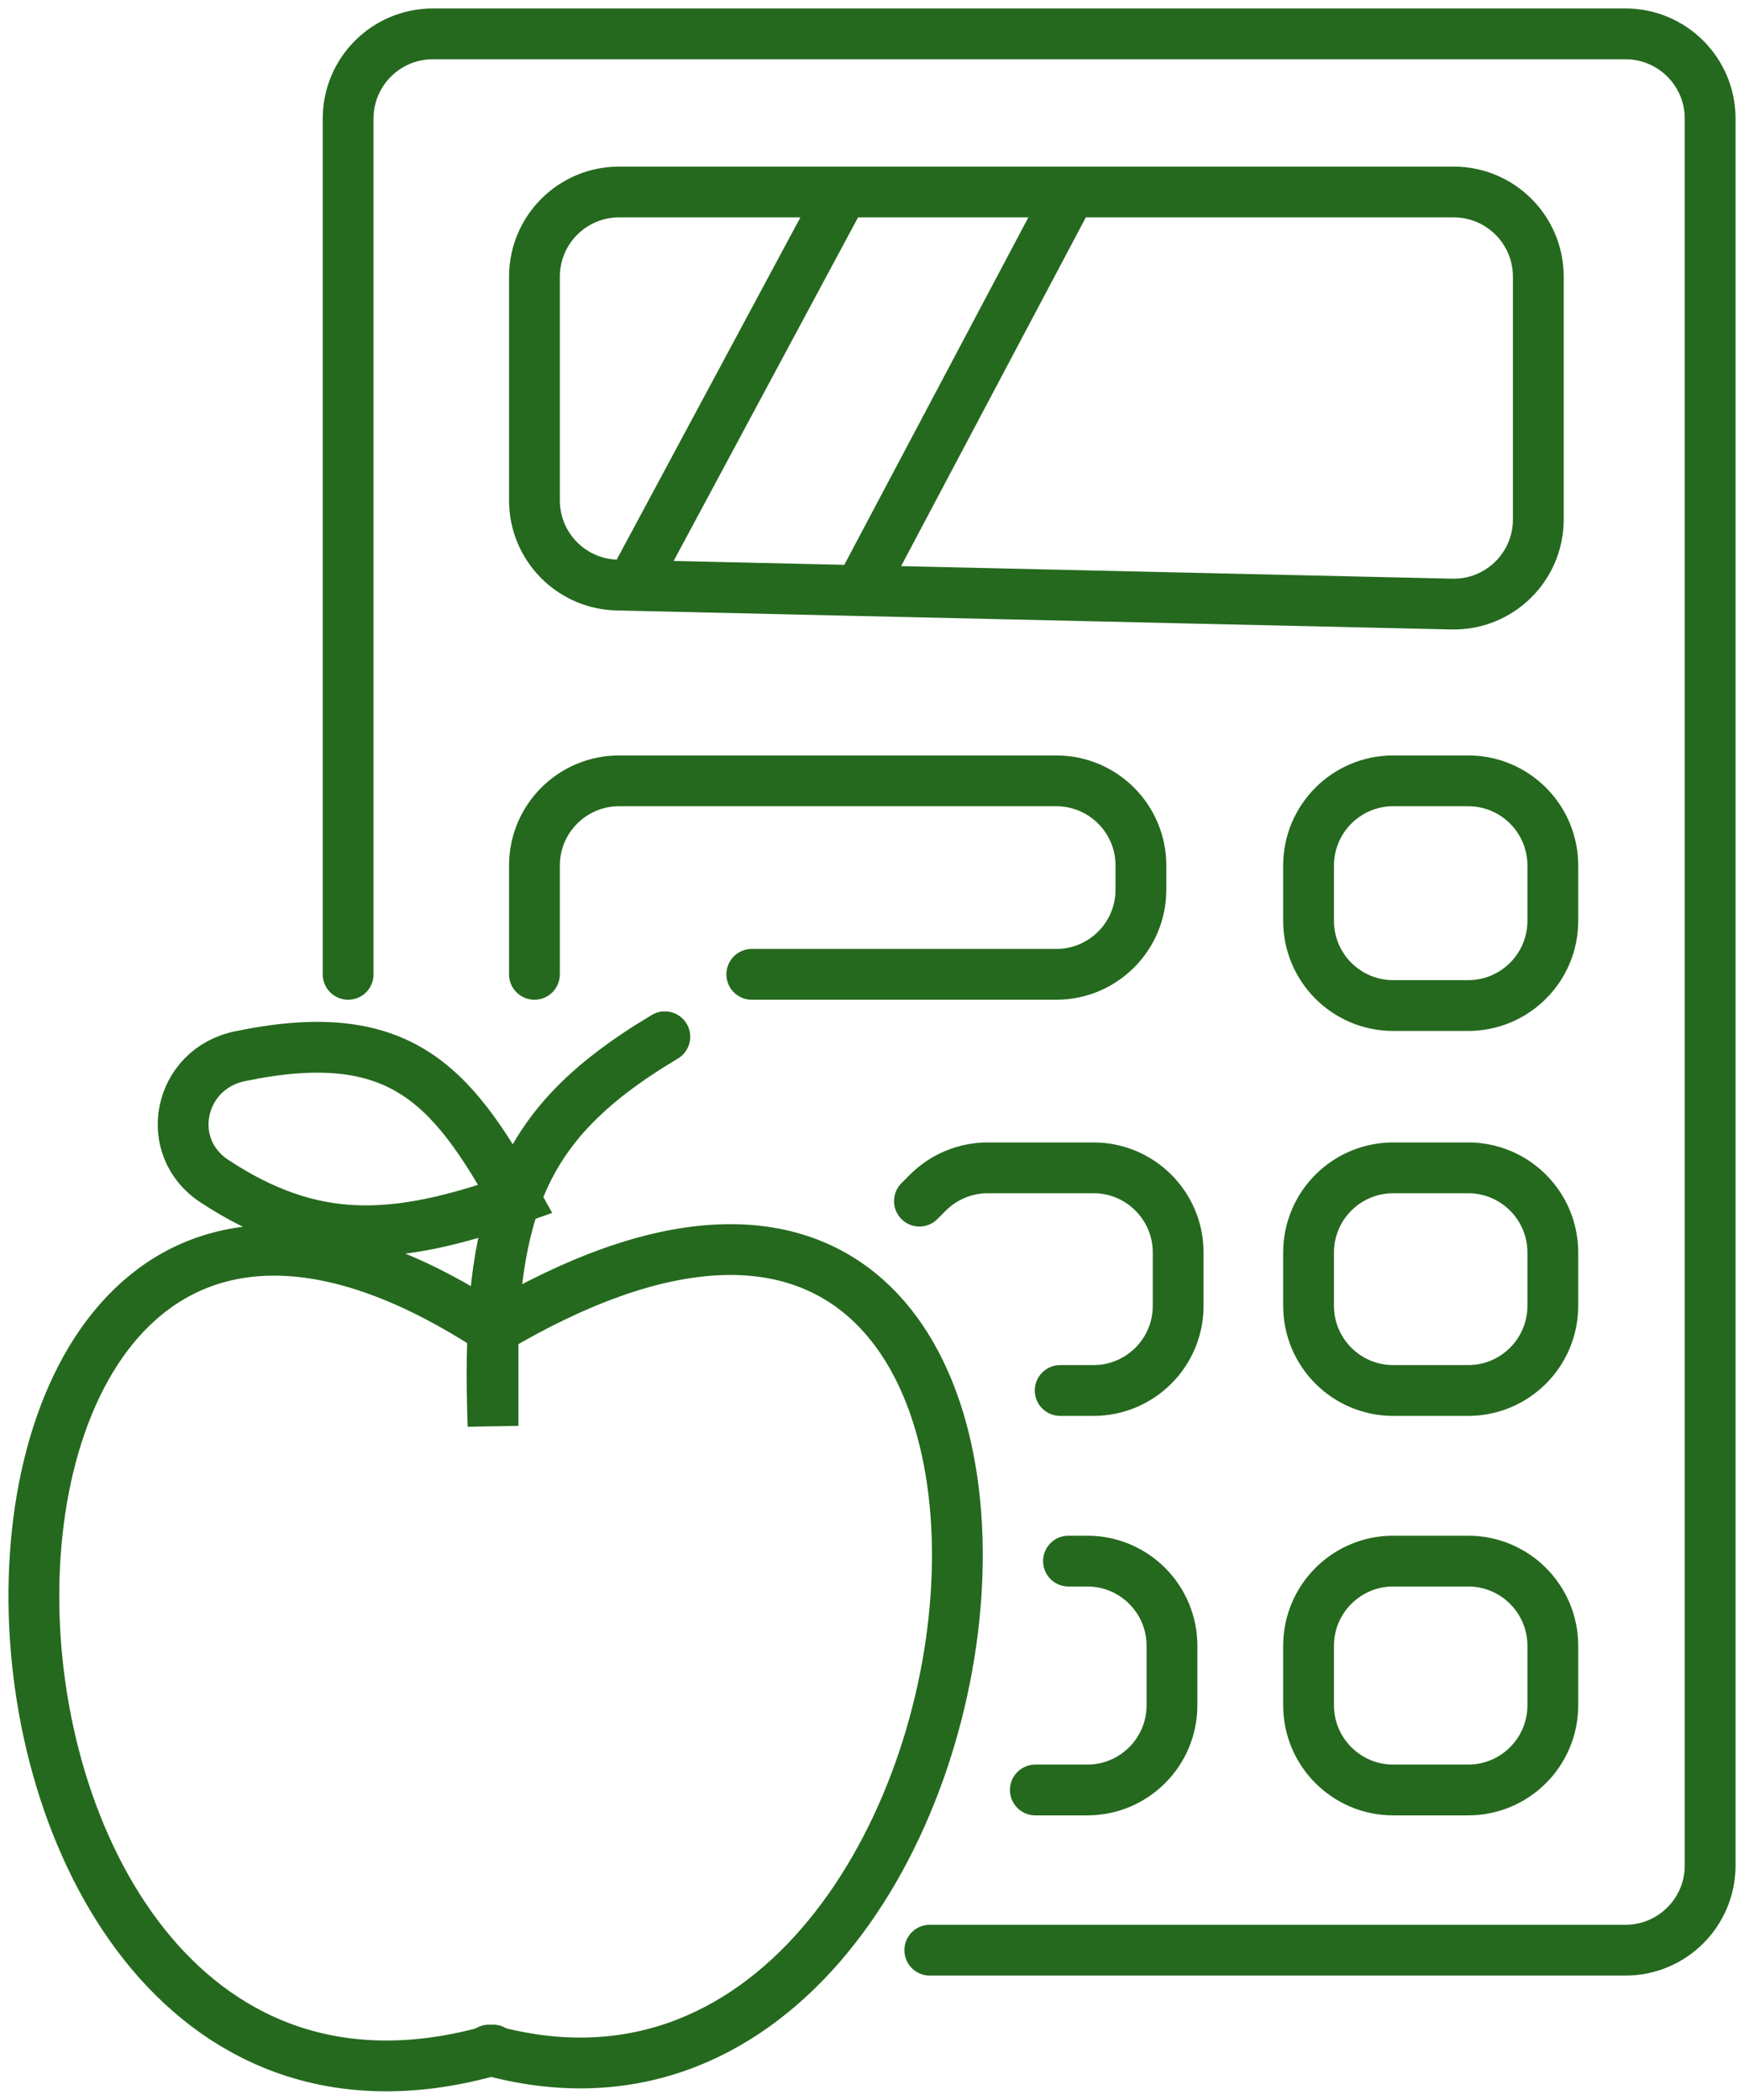 <svg width="103" height="124" viewBox="0 0 103 124" fill="none" xmlns="http://www.w3.org/2000/svg">
<path d="M20.561 57.538V7C20.561 4.239 22.8 2 25.561 2H96C98.761 2 101 4.239 101 7V110.165C101 112.927 98.761 115.165 96 115.165H54.913M37.309 34.569L36.45 34.55C33.733 34.488 31.564 32.268 31.564 29.551V16.338C31.564 13.577 33.802 11.338 36.564 11.338H49.778M37.309 34.569L49.778 11.338M37.309 34.569L50.756 34.876M49.778 11.338H63.226M50.756 34.876L85.74 35.673C88.545 35.737 90.853 33.481 90.853 30.674V16.338C90.853 13.577 88.615 11.338 85.853 11.338H63.226M50.756 34.876L63.226 11.338M31.564 57.538V51.111C31.564 48.35 33.802 46.111 36.564 46.111H62.382C65.144 46.111 67.382 48.35 67.382 51.111V52.538C67.382 55.3 65.144 57.538 62.382 57.538H44.4M63.103 92.188H64.216C66.977 92.188 69.216 94.427 69.216 97.188V100.704C69.216 103.465 66.977 105.704 64.216 105.704H61.147M54.301 70.931L54.791 70.439C55.73 69.496 57.005 68.965 58.336 68.965H64.582C67.344 68.965 69.582 71.204 69.582 73.965V77.113C69.582 79.874 67.344 82.113 64.582 82.113H62.614M39.265 61.224C34.641 63.989 31.898 66.745 30.44 70.808M29.119 78.512C-7.592 54.49 -6.484 131.25 29.121 121.063M29.119 78.512V84.201C28.912 78.367 29.242 74.146 30.44 70.808M29.119 78.512C69.472 54.535 61.761 130.156 28.876 121.063M30.44 70.808C23.23 73.376 18.466 73.561 12.665 69.752C9.576 67.724 10.547 63.129 14.164 62.376C23.511 60.43 26.633 63.965 30.44 70.808ZM86.709 92.188H82.284C79.523 92.188 77.284 94.427 77.284 97.188V100.704C77.284 103.465 79.523 105.704 82.284 105.704H86.709C89.471 105.704 91.709 103.465 91.709 100.704V97.188C91.709 94.427 89.471 92.188 86.709 92.188ZM86.709 68.965H82.284C79.523 68.965 77.284 71.204 77.284 73.965V77.113C77.284 79.874 79.523 82.113 82.284 82.113H86.709C89.471 82.113 91.709 79.874 91.709 77.113V73.965C91.709 71.204 89.471 68.965 86.709 68.965ZM82.284 59.381H86.709C89.471 59.381 91.709 57.143 91.709 54.381V51.111C91.709 48.35 89.471 46.111 86.709 46.111H82.284C79.523 46.111 77.284 48.35 77.284 51.111V54.381C77.284 57.143 79.523 59.381 82.284 59.381Z" stroke="#25691E" stroke-width="3" stroke-linecap="round"/>
</svg>
